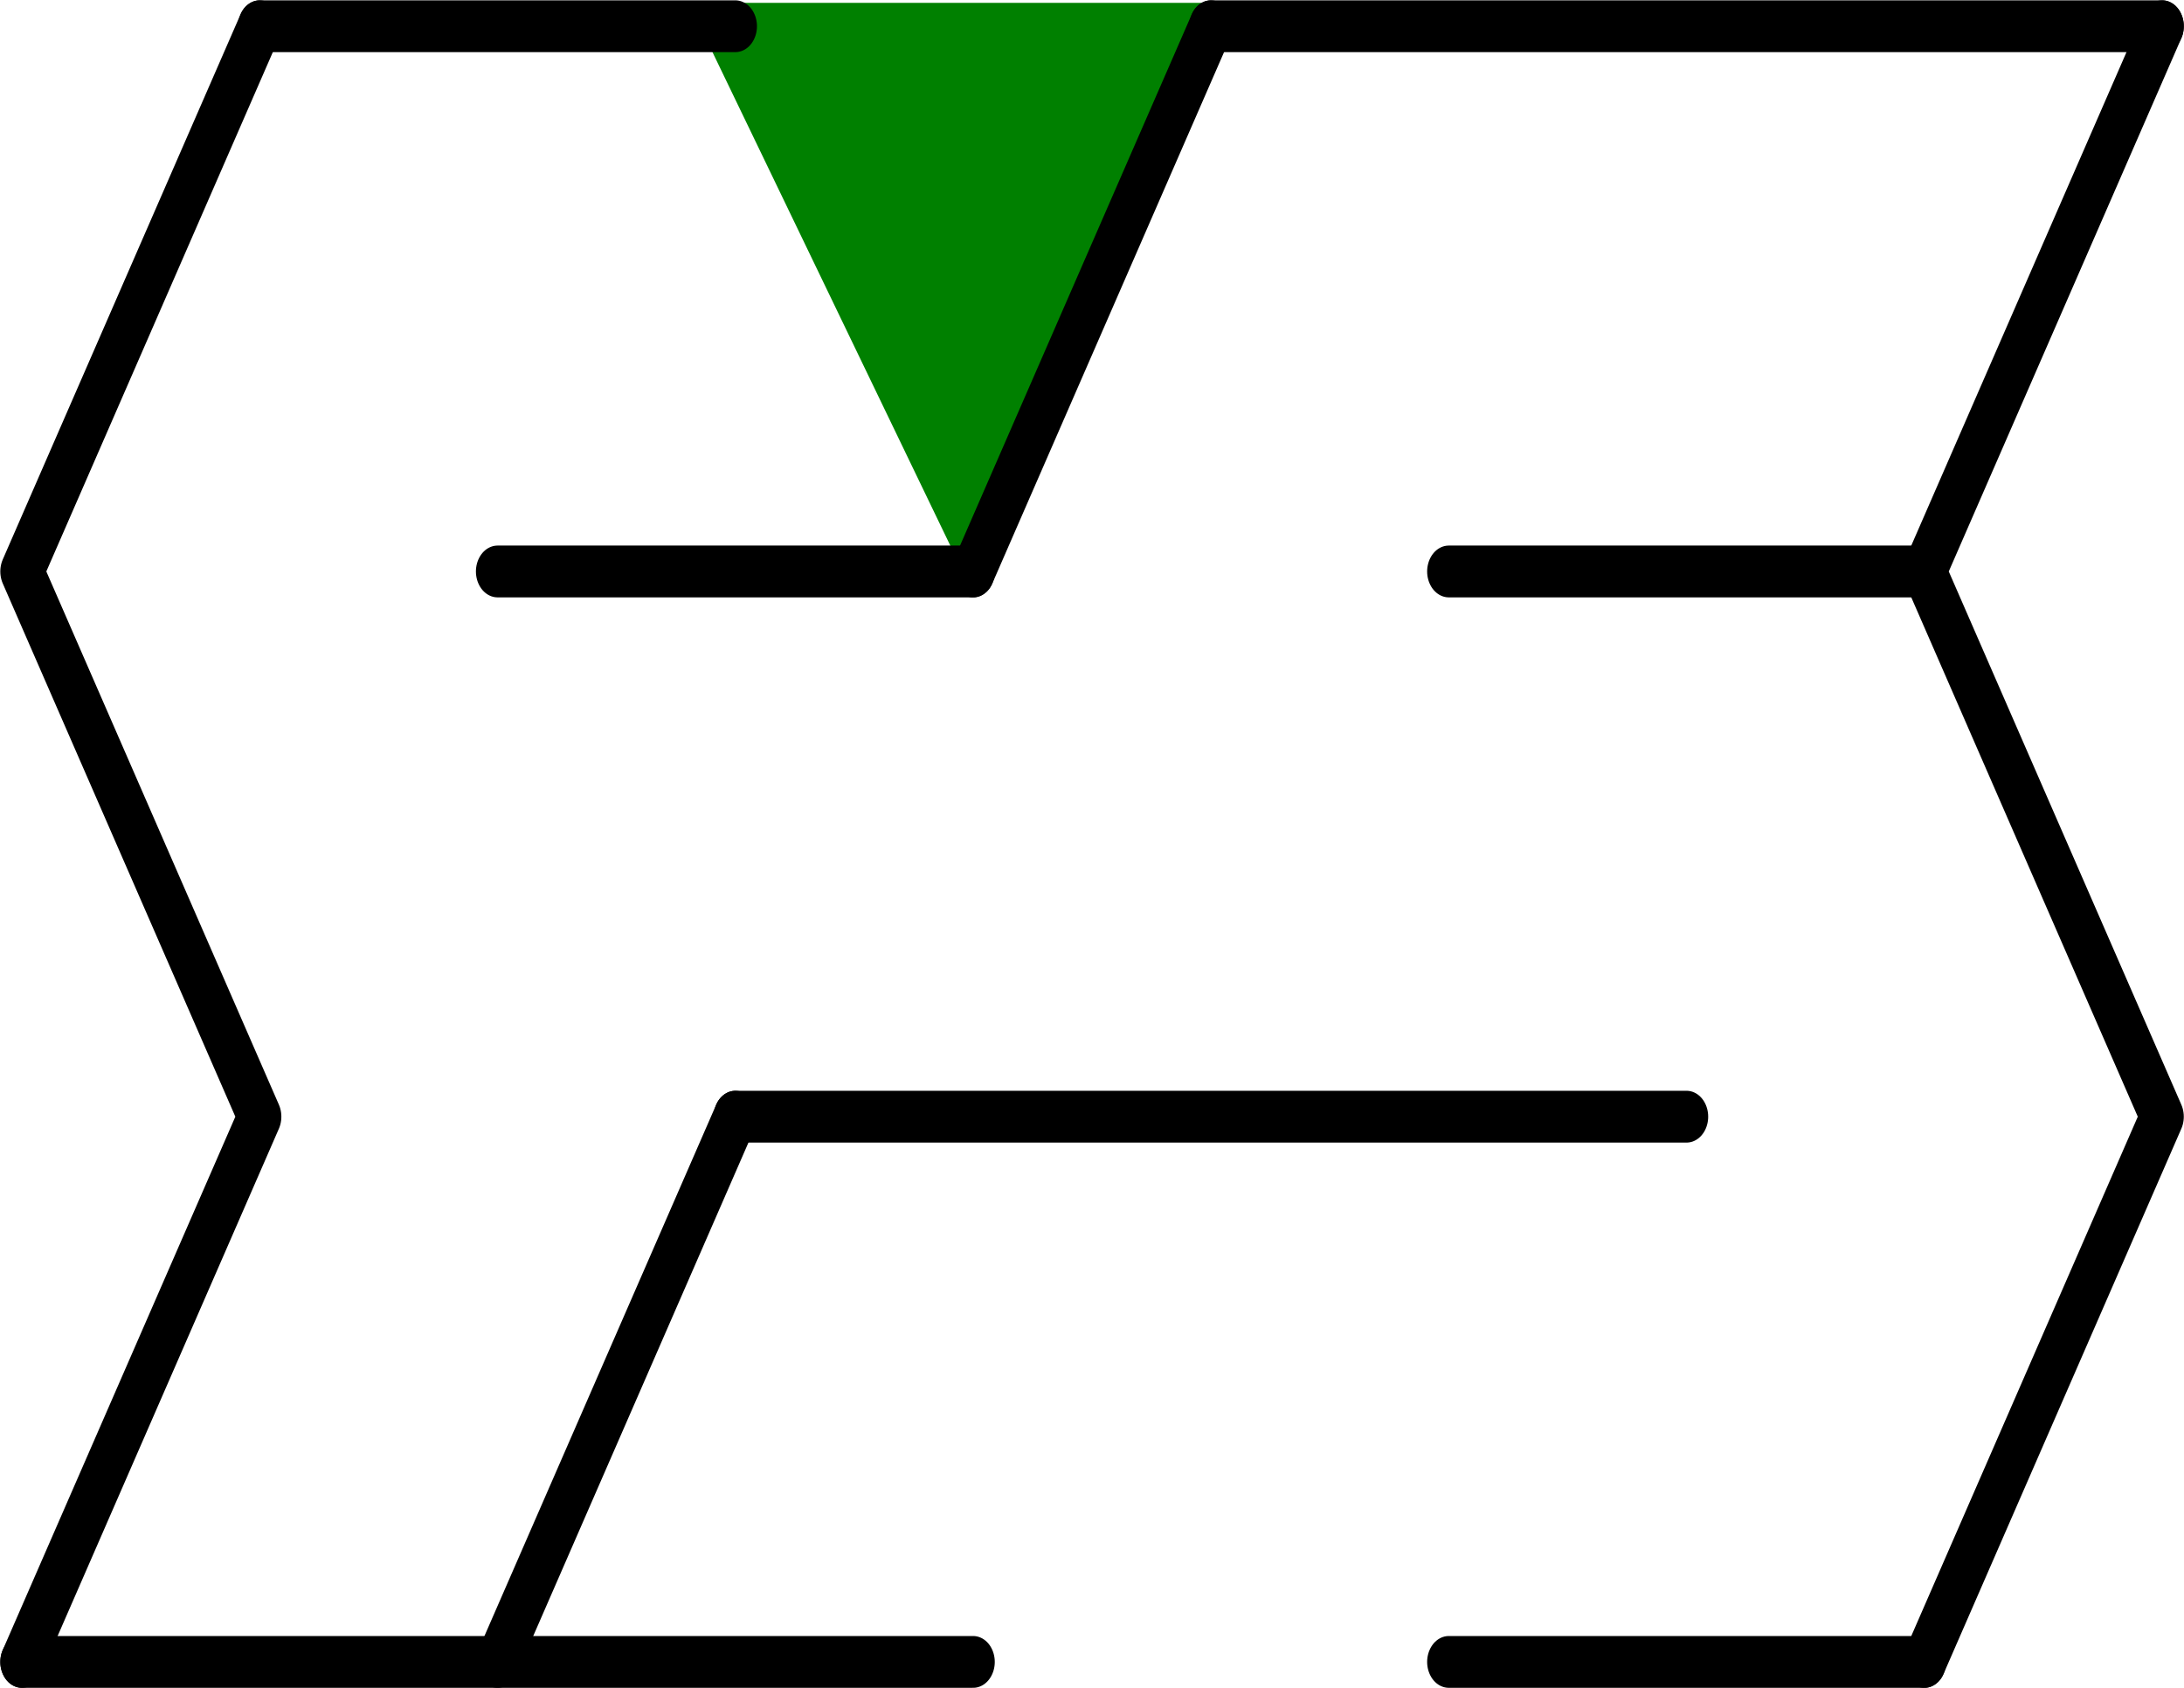 <?xml version="1.0" encoding="UTF-8" standalone="no"?>
<svg
   xmlns:dc="http://purl.org/dc/elements/1.1/"
   xmlns:cc="http://creativecommons.org/ns#"
   xmlns:rdf="http://www.w3.org/1999/02/22-rdf-syntax-ns#"
   xmlns:svg="http://www.w3.org/2000/svg"
   xmlns="http://www.w3.org/2000/svg"
   xmlns:sodipodi="http://sodipodi.sourceforge.net/DTD/sodipodi-0.dtd"
   xmlns:inkscape="http://www.inkscape.org/namespaces/inkscape"
   width="471.882"
   height="364.692"
   version="1.1"
   id="svg2"
   inkscape:version="0.91 r13725"
   sodipodi:docname="maze2.svg">
  <defs
     id="defs34" />
  <sodipodi:namedview
     pagecolor="#ffffff"
     bordercolor="#666666"
     borderopacity="1"
     objecttolerance="10"
     gridtolerance="10"
     guidetolerance="10"
     inkscape:pageopacity="0"
     inkscape:pageshadow="2"
     inkscape:window-width="1680"
     inkscape:window-height="962"
     id="namedview32"
     showgrid="false"
     inkscape:zoom="0.94045202"
     inkscape:cx="1.7191501"
     inkscape:cy="34.714862"
     inkscape:window-x="0"
     inkscape:window-y="0"
     inkscape:window-maximized="1"
     inkscape:current-layer="svg2"
     fit-margin-top="0"
     fit-margin-left="0"
     fit-margin-right="0"
     fit-margin-bottom="0" />
  <title
     id="title4">8 by 3 delta maze</title>
  <desc
     id="desc6">8 by 3 delta maze generated by The Maze Generator Website (http://www.mazegenerator.net/).</desc>
  <path
     sodipodi:type="star"
     style="opacity:1;fill:#008000;fill-opacity:1;fill-rule:nonzero;stroke:none;stroke-width:1.9;stroke-linejoin:miter;stroke-miterlimit:4;stroke-dasharray:none;stroke-opacity:1"
     id="path3381"
     sodipodi:sides="3"
     sodipodi:cx="45.570023"
     sodipodi:cy="8.4454908"
     sodipodi:r1="14.694731"
     sodipodi:r2="7.3473654"
     sodipodi:arg1="1.5707963"
     sodipodi:arg2="2.6179939"
     inkscape:flatsided="false"
     inkscape:rounded="0"
     inkscape:randomized="0"
     d="M 45.57,23.14 39.207,12.119 32.844,1.098 l 12.726,-3e-7 12.726,-4e-7 -6.363,11.021 z"
     inkscape:transform-center-y="20.553898"
     transform="matrix(4.671,0,0,5.595,-4.604,-5.524)" />
  <g
     id="g8"
     transform="matrix(4.671,0,0,5.595,-4.604,-5.524)"
     style="fill:none;stroke:#000000;stroke-width:2;stroke-linecap:round;stroke-linejoin:round">
    <line
       x1="13"
       y1="2"
       x2="35"
       y2="2"
       id="line10" />
    <line
       x1="57"
       y1="2"
       x2="101"
       y2="2"
       id="line12" />
    <line
       x1="24"
       y1="23.053"
       x2="46"
       y2="23.053"
       id="line14" />
    <line
       x1="68"
       y1="23.053"
       x2="90"
       y2="23.053"
       id="line16" />
    <line
       x1="35"
       y1="44.105"
       x2="79"
       y2="44.105"
       id="line18" />
    <line
       x1="2"
       y1="65.158"
       x2="46"
       y2="65.158"
       id="line20" />
    <line
       x1="68"
       y1="65.158"
       x2="90"
       y2="65.158"
       id="line22" />
    <polyline
       points="13,2 2,23.053 13,44.105 2,65.158"
       id="polyline24" />
    <line
       x1="35"
       y1="44.105"
       x2="24"
       y2="65.158"
       id="line26" />
    <line
       x1="57"
       y1="2"
       x2="46"
       y2="23.053"
       id="line28" />
    <polyline
       points="101,2 90,23.053 101,44.105 90,65.158"
       id="polyline30" />
  </g>
</svg>
